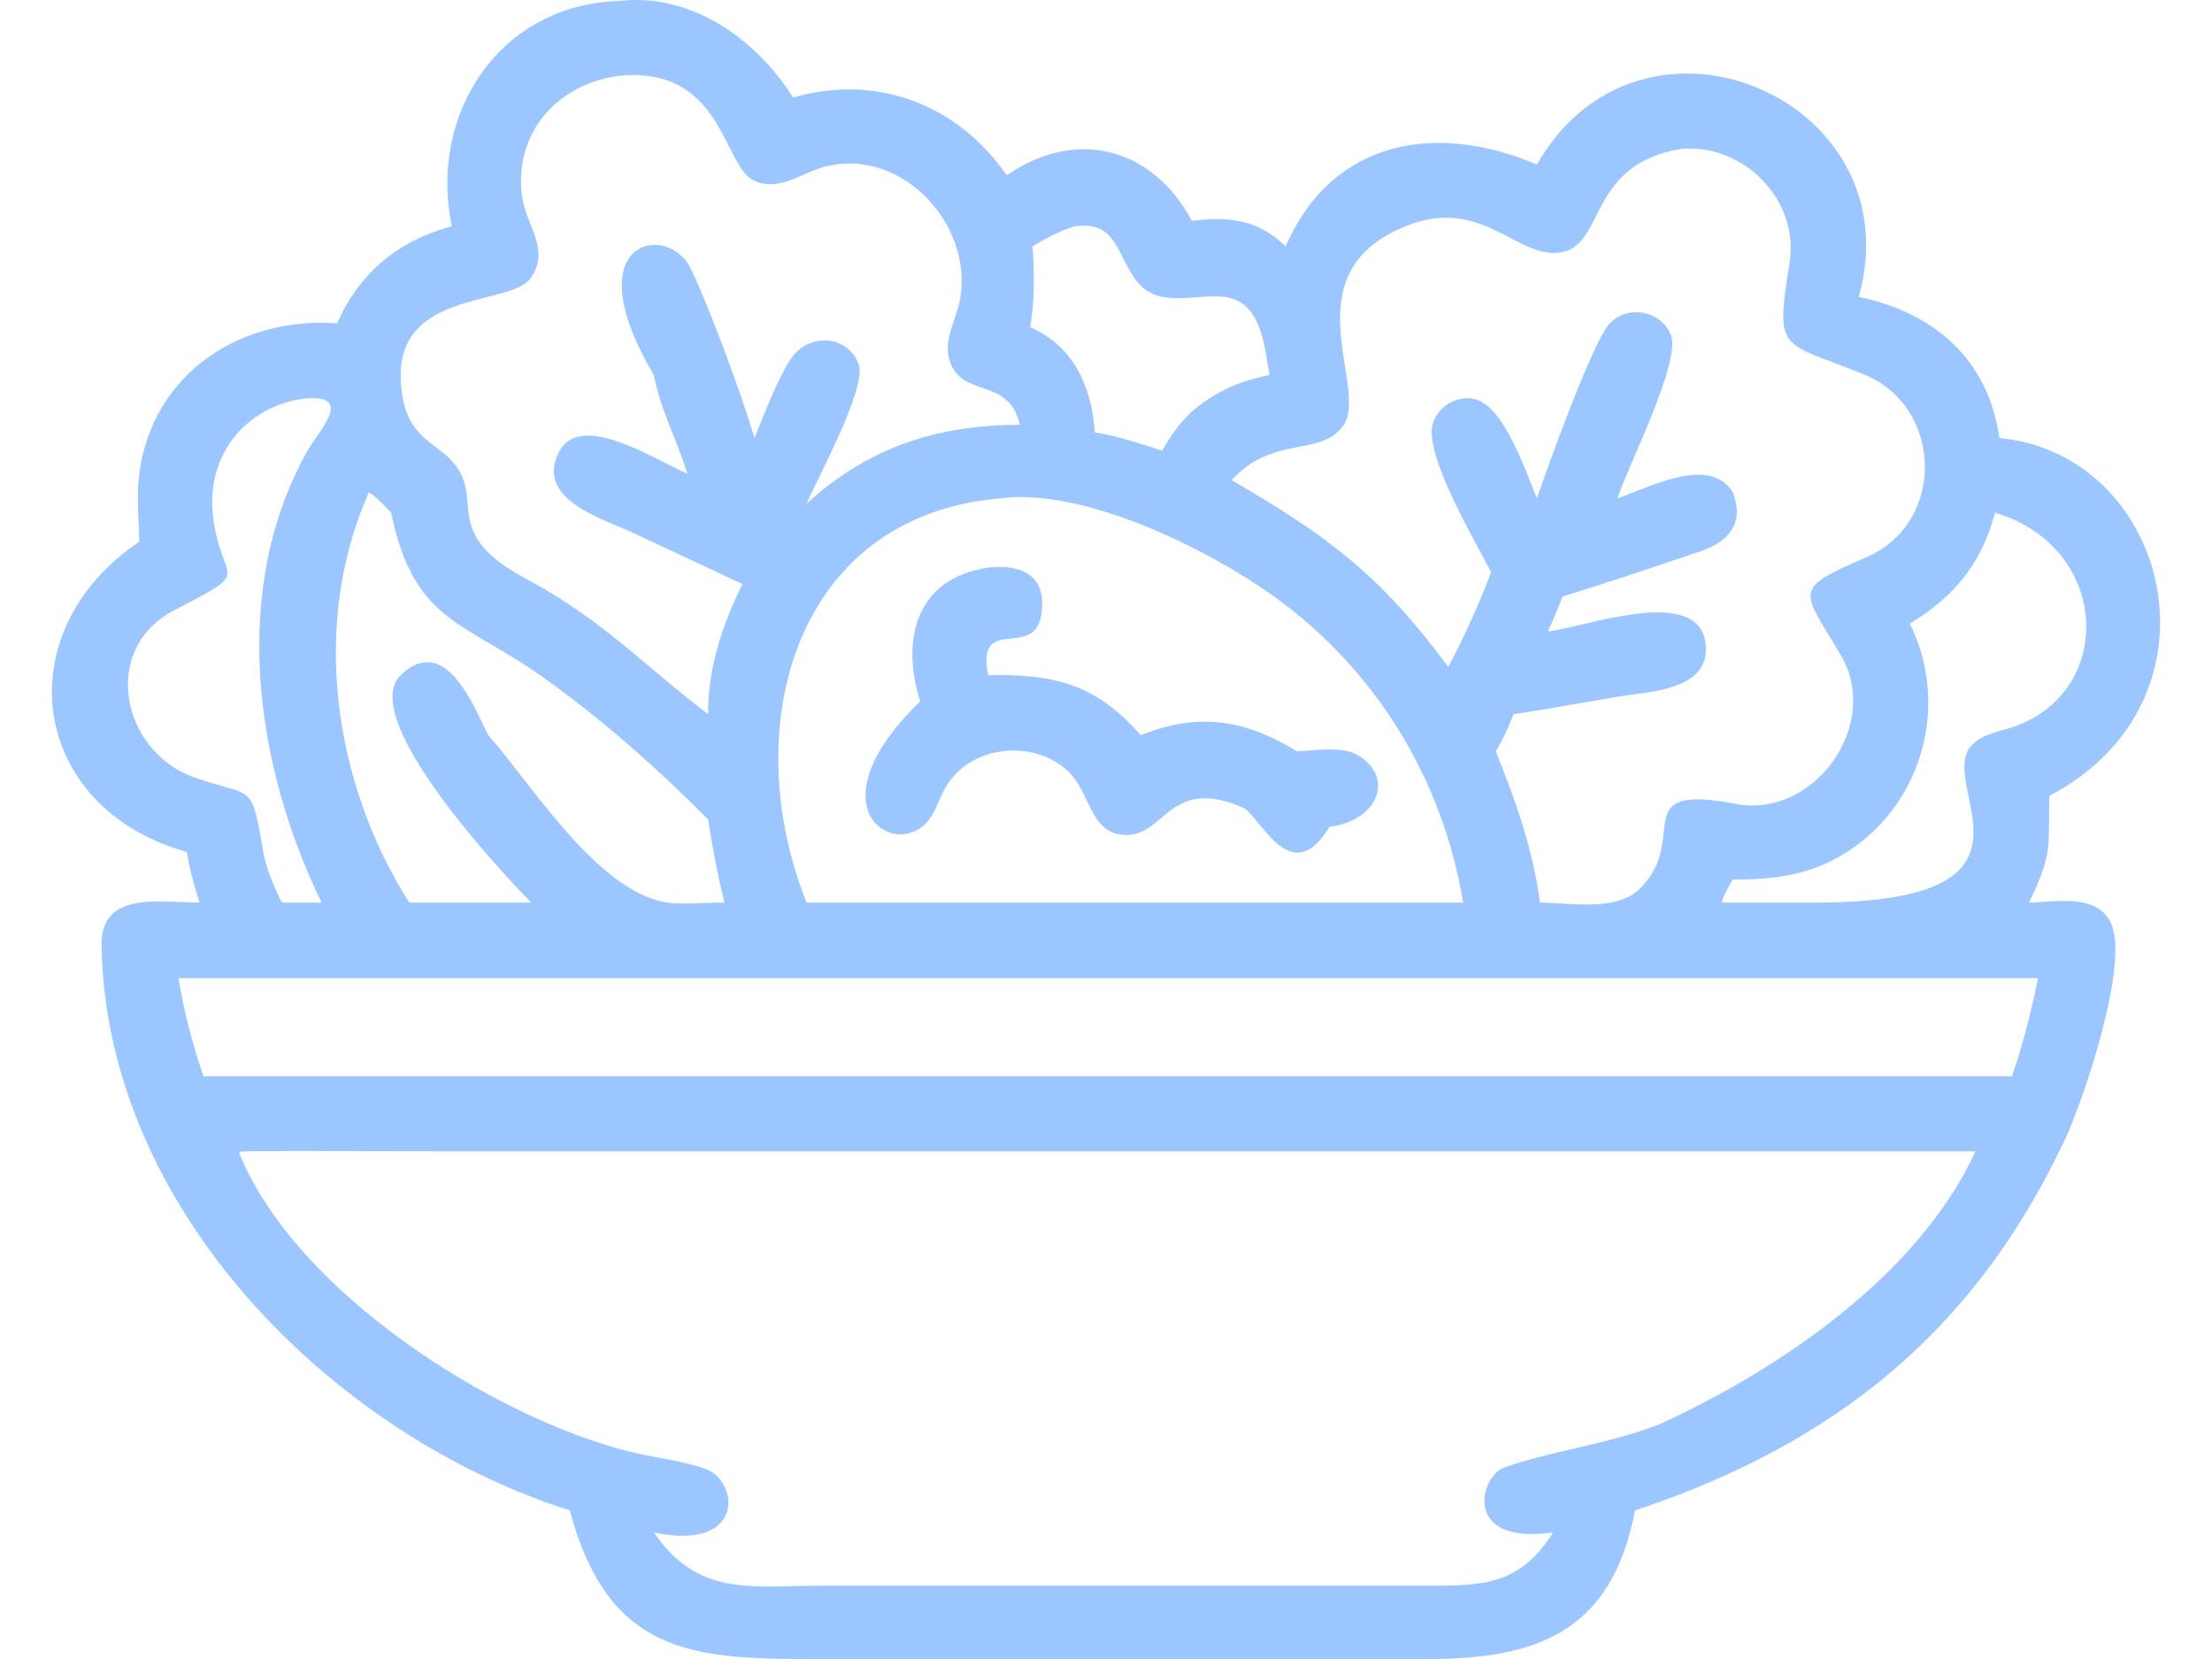 <svg width="40" height="30" viewBox="0 0 40 30" fill="none" xmlns="http://www.w3.org/2000/svg">
<path d="M8.169 4.092C7.744 2.041 9.048 0.073 11.206 0.017C12.502 -0.132 13.677 0.71 14.342 1.763C15.842 1.331 17.314 1.88 18.205 3.17C19.463 2.304 20.842 2.663 21.553 3.994C22.207 3.91 22.742 3.963 23.248 4.454C24.097 2.515 25.971 2.204 27.793 2.974C29.678 -0.322 34.616 1.781 33.613 5.368C34.964 5.652 35.952 6.484 36.155 7.92C39.249 8.219 40.353 12.663 37.063 14.389C37.02 15.307 37.151 15.362 36.693 16.322C37.196 16.313 37.972 16.139 38.194 16.748C38.477 17.527 37.665 19.918 37.339 20.61C35.781 23.919 33.409 25.936 29.985 27.169L29.566 27.314C29.142 29.553 27.735 29.999 25.819 30H15.129C12.737 29.999 11.044 30.089 10.305 27.314C5.959 25.928 1.909 21.821 1.836 17.089C1.82 16.099 2.923 16.321 3.609 16.322C3.513 16.02 3.429 15.72 3.378 15.406C0.539 14.614 0.082 11.441 2.517 9.797C2.516 9.455 2.475 9.113 2.499 8.771C2.633 6.855 4.257 5.714 6.097 5.847C6.49 4.939 7.209 4.348 8.169 4.092ZM11.206 1.369C10.079 1.512 9.282 2.408 9.442 3.559C9.515 4.082 9.97 4.527 9.585 5.043C9.203 5.556 7.02 5.216 7.263 7.072C7.389 8.037 8 7.984 8.309 8.521C8.612 9.05 8.214 9.547 9.033 10.166C9.295 10.363 9.598 10.506 9.879 10.672C11.034 11.353 11.771 12.132 12.806 12.916C12.794 12.103 13.065 11.283 13.427 10.562L11.452 9.637C10.895 9.376 9.653 9.025 10.114 8.162C10.503 7.434 11.817 8.298 12.431 8.567C12.245 7.961 11.941 7.413 11.825 6.783C10.357 4.313 12.082 4.006 12.49 4.855C12.848 5.601 13.415 7.152 13.644 7.92C13.807 7.52 14.078 6.8 14.319 6.464C14.629 6.029 15.317 6.044 15.526 6.581C15.686 6.994 14.795 8.626 14.586 9.106C15.711 8.088 16.936 7.685 18.442 7.682C18.239 6.786 17.355 7.228 17.16 6.481C17.067 6.121 17.298 5.762 17.361 5.414C17.603 4.068 16.319 2.669 14.938 3.008C14.499 3.116 14.052 3.503 13.596 3.243C13.076 2.946 13.037 1.197 11.206 1.369ZM30.403 2.692C28.713 2.97 29.029 4.409 28.246 4.56C27.464 4.712 26.828 3.575 25.515 4.055C23.264 4.878 24.762 6.992 24.3 7.682C23.904 8.275 23.021 7.855 22.273 8.682C23.995 9.688 24.944 10.373 26.189 12.06C26.475 11.526 26.748 10.914 26.965 10.347C26.68 9.789 25.737 8.211 25.911 7.654C26.013 7.328 26.388 7.12 26.715 7.232C27.209 7.401 27.588 8.51 27.793 9.013C27.993 8.425 28.715 6.418 29.05 5.925C29.338 5.499 30.011 5.575 30.214 6.051C30.413 6.518 29.439 8.428 29.247 9.013C29.808 8.823 30.915 8.22 31.334 8.902C31.549 9.456 31.273 9.792 30.754 9.967C29.948 10.239 29.064 10.539 28.256 10.787C28.178 11.003 28.084 11.21 27.99 11.419C28.679 11.339 30.766 10.545 30.847 11.678C30.905 12.496 29.8 12.505 29.239 12.601C28.616 12.709 27.994 12.819 27.369 12.916C27.277 13.149 27.182 13.373 27.047 13.585C27.414 14.497 27.718 15.342 27.847 16.322C28.39 16.324 29.228 16.493 29.657 16.068C30.572 15.161 29.395 14.157 31.391 14.537C32.804 14.806 34.024 13.108 33.292 11.856C32.596 10.665 32.37 10.67 33.752 10.075C35.189 9.458 35.146 7.357 33.705 6.77C32.198 6.155 32.096 6.405 32.361 4.754C32.544 3.619 31.528 2.593 30.403 2.692ZM19.44 4.092C19.155 4.176 18.927 4.303 18.673 4.454C18.704 4.954 18.713 5.419 18.628 5.916C19.43 6.267 19.739 7.002 19.798 7.819C20.215 7.882 20.615 8.023 21.016 8.15C21.163 7.887 21.332 7.647 21.553 7.441C21.978 7.081 22.41 6.889 22.956 6.783C22.865 6.257 22.813 5.451 22.139 5.368C21.598 5.309 20.947 5.589 20.553 5.081C20.195 4.619 20.193 3.983 19.44 4.092ZM5.573 7.201C4.499 7.302 3.746 8.182 3.846 9.264C3.969 10.591 4.662 10.257 3.158 11.031C1.802 11.729 2.192 13.598 3.526 14.063C4.551 14.42 4.542 14.141 4.738 15.273C4.791 15.658 4.927 15.976 5.097 16.322H5.815C4.602 13.831 4.149 10.629 5.573 8.131C5.779 7.769 6.38 7.162 5.573 7.201ZM6.672 8.902C5.609 11.273 6.029 14.166 7.401 16.322H9.606C9.096 15.802 6.43 12.97 7.255 12.199C8.063 11.443 8.576 12.795 8.829 13.296L8.852 13.321C9.65 14.229 10.882 16.238 12.165 16.332C12.472 16.354 12.79 16.318 13.1 16.322C12.977 15.822 12.883 15.329 12.806 14.82C11.89 13.897 10.905 13.023 9.847 12.266C8.395 11.227 7.482 11.265 7.074 9.272C6.946 9.14 6.828 9.002 6.672 8.902ZM18.068 9.013C14.327 9.348 13.336 13.209 14.586 16.322H22.513H26.458C26.088 14.081 24.871 12.097 23.023 10.775C21.846 9.933 19.587 8.806 18.068 9.013ZM36.078 9.272C35.822 10.201 35.354 10.775 34.536 11.278C35.314 12.847 34.687 14.79 33.1 15.576C32.544 15.851 31.946 15.907 31.334 15.905C31.255 16.039 31.175 16.171 31.132 16.322H32.785C37.364 16.328 34.97 14.199 35.658 13.473C35.869 13.251 36.23 13.221 36.503 13.111C38.274 12.4 38.114 9.876 36.078 9.272ZM3.227 17.689C3.327 18.293 3.48 18.883 3.68 19.461H36.383L36.504 19.094C36.644 18.627 36.758 18.167 36.854 17.689H3.227ZM4.441 20.82L4.346 20.827L4.329 20.859C5.344 23.357 8.901 25.632 11.4 26.254C11.765 26.345 12.535 26.448 12.822 26.591C13.379 26.869 13.418 28.053 11.825 27.712C12.624 28.884 13.599 28.675 14.837 28.675L25.704 28.675C26.787 28.676 27.464 28.694 28.084 27.712C26.429 27.948 26.764 26.692 27.198 26.538C28.059 26.233 28.996 26.137 29.985 25.765C32.152 24.781 34.688 23.069 35.724 20.82L7.916 20.82C6.758 20.82 5.599 20.806 4.441 20.82Z" fill="#9CC6FF"/>
<path d="M16.641 12.683C16.278 11.546 16.58 10.451 17.87 10.265C18.333 10.21 18.831 10.321 18.845 10.877C18.877 12.099 17.626 10.999 17.87 12.209C19.04 12.19 19.798 12.349 20.63 13.296C21.649 12.88 22.502 13.002 23.45 13.585C23.812 13.578 24.285 13.47 24.602 13.685C25.222 14.108 24.881 14.852 24.043 14.949C23.379 16.046 22.874 14.921 22.513 14.621C21.159 14.011 21.084 15.096 20.375 15.099C19.7 15.102 19.733 14.334 19.308 13.941C18.654 13.336 17.476 13.487 17.063 14.304C16.964 14.5 16.897 14.733 16.74 14.892C16.108 15.53 14.697 14.558 16.641 12.683Z" fill="#9CC6FF"/>
</svg>
